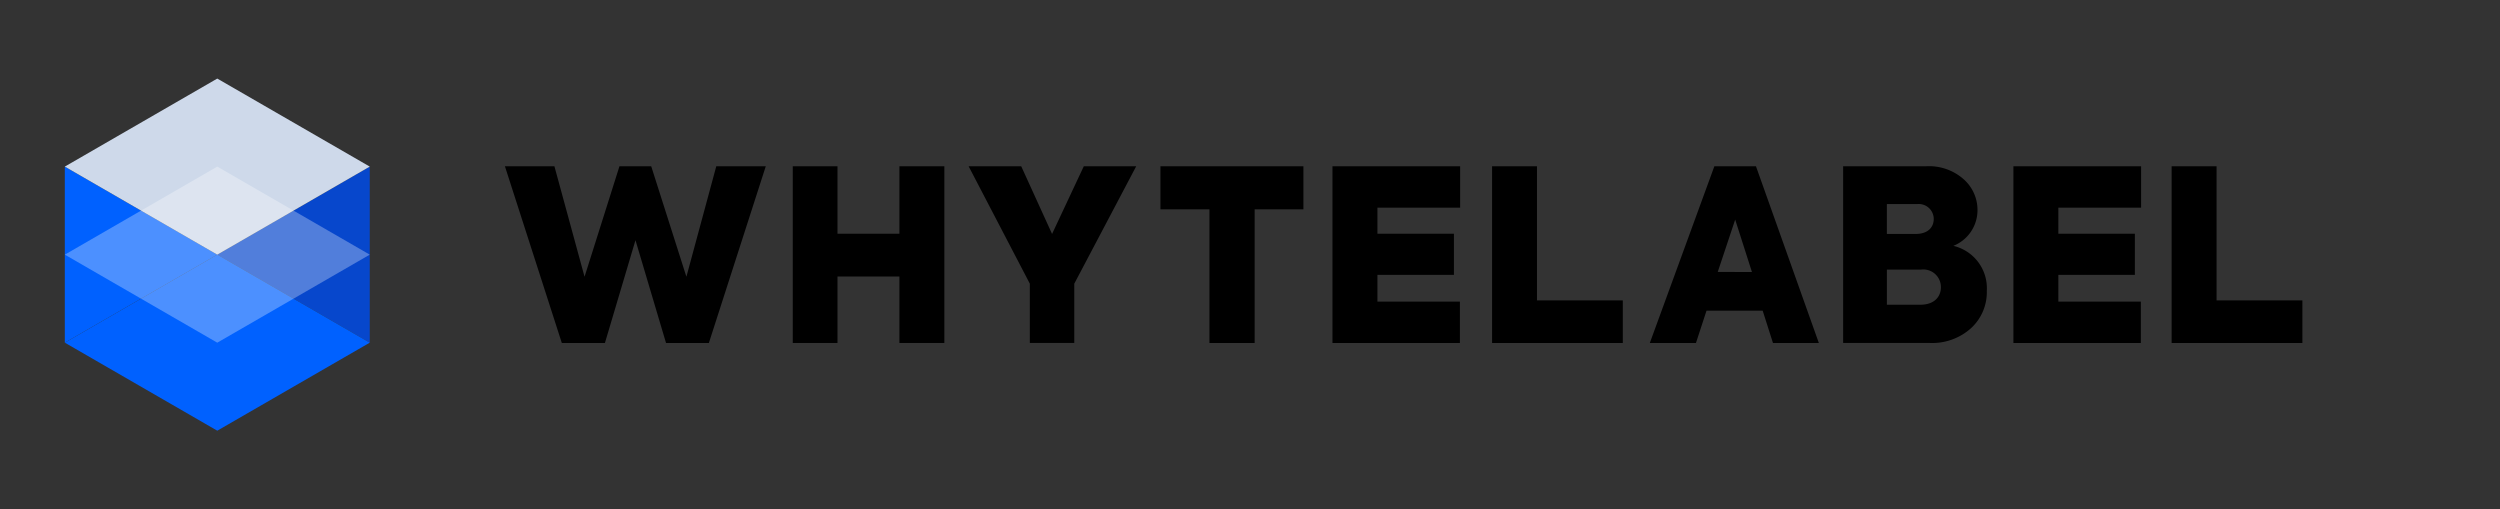 <svg xmlns="http://www.w3.org/2000/svg" xmlns:xlink="http://www.w3.org/1999/xlink" width="270" height="55" viewBox="0 0 270 55">
  <rect x="0" y="0" width="270" height="55" fill="#333333" stroke="none"/>
  <defs>
    <linearGradient id="linear-gradient" x1="6.803" y1="109.538" x2="7.803" y2="109.538" gradientUnits="objectBoundingBox">
      <stop offset="0.2" stop-color="#0061ff"/>
      <stop offset="0.8" stop-color="#0747cc"/>
    </linearGradient>
    <clipPath id="clip-Artboard_2">
      <rect width="270" height="55"/>
    </clipPath>
  </defs>
  <g id="Artboard_2" data-name="Artboard – 2" clip-path="url(#clip-Artboard_2)">
    <g id="Artboard_62" data-name="Artboard 62" transform="translate(7 8.485)">
      <path id="Path_331" data-name="Path 331" d="M214.445,82.543,208.3,63.46h5.345L216.9,75.391l3.77-11.931H224.1l3.8,11.931,3.227-11.931h5.345l-6.145,19.083H225.7l-3.3-11.1-3.3,11.1Z" transform="translate(-160.769 -53.987)"/>
      <path id="Path_332" data-name="Path 332" d="M328.7,82.543V63.46h4.831v7.284h6.687V63.46h4.854V82.543h-4.854V75.365h-6.687v7.178Z" transform="translate(-250.082 -53.987)"/>
      <path id="Path_333" data-name="Path 333" d="M420.359,63.46l-6.687,12.68v6.4h-4.8v-6.4l-6.61-12.68h5.68l3.331,7.309L414.7,63.46Z" transform="translate(-304.65 -53.987)"/>
      <path id="Path_334" data-name="Path 334" d="M487.793,68.107H482.5V63.46h15.44v4.647h-5.267V82.543h-4.88Z" transform="translate(-364.172 -53.987)"/>
      <path id="Path_335" data-name="Path 335" d="M554.46,82.543V63.46h13.788v4.467h-8.933v2.817h8.262v4.441h-8.262v2.892h8.908v4.467Z" transform="translate(-417.553 -53.987)"/>
      <path id="Path_336" data-name="Path 336" d="M621.22,82.543V63.46h4.849V77.947h9.269v4.6Z" transform="translate(-467.076 -53.987)"/>
      <path id="Path_337" data-name="Path 337" d="M700.5,82.543l-1.11-3.486h-6.068l-1.139,3.486H687.2l6.971-19.083h4.493l6.791,19.083Zm-2.272-7.668L696.42,69.22l-1.885,5.654Z" transform="translate(-516.02 -53.987)"/>
      <path id="Path_338" data-name="Path 338" d="M783.577,76.914a5.267,5.267,0,0,1-1.7,4.028,6.247,6.247,0,0,1-4.441,1.6H768.06V63.46h8.934a5.631,5.631,0,0,1,4.105,1.42,4.415,4.415,0,0,1,1.472,3.3,4.14,4.14,0,0,1-2.608,3.873A4.7,4.7,0,0,1,783.577,76.914Zm-10.793-9.375v3.23h3.1c1.343,0,1.962-.723,1.962-1.629a1.619,1.619,0,0,0-1.756-1.6ZM776.4,78.412c1.523,0,2.22-.878,2.22-1.885a1.9,1.9,0,0,0-2.117-1.911h-3.718v3.8Z" transform="translate(-576.002 -53.987)"/>
      <path id="Path_339" data-name="Path 339" d="M839.29,82.543V63.46h13.79v4.467h-8.936v2.817h8.262v4.441h-8.262v2.892h8.908v4.467Z" transform="translate(-628.841 -53.987)"/>
      <path id="Path_340" data-name="Path 340" d="M905.47,82.543V63.46h4.854V77.947h9.269v4.6Z" transform="translate(-677.934 -53.987)"/>
      <path id="Path_341" data-name="Path 341" d="M24.21,63.59V82.606L40.675,73.1Z" transform="translate(-24.21 -54.083)" fill="#0061ff"/>
      <path id="Path_342" data-name="Path 342" d="M104.448,82.606V63.59L87.98,73.1Z" transform="translate(-71.515 -54.083)" fill="#0747cc"/>
      <path id="Path_343" data-name="Path 343" d="M24.21,109.927h0l16.465,9.507,16.468-9.507L40.675,100.42Z" transform="translate(-24.21 -81.404)" fill="url(#linear-gradient)"/>
      <path id="Path_344" data-name="Path 344" d="M40.675,45.786l16.468-9.509L40.675,26.77,24.21,36.277Z" transform="translate(-24.21 -26.77)" fill="#ced9ea"/>
      <path id="Path_345" data-name="Path 345" d="M24.21,73.1l16.465,9.507L57.143,73.1h0L40.675,63.59,24.21,73.1Z" transform="translate(-24.21 -54.083)" fill="#fff" opacity="0.3"/>
    </g>
  </g>
</svg>
